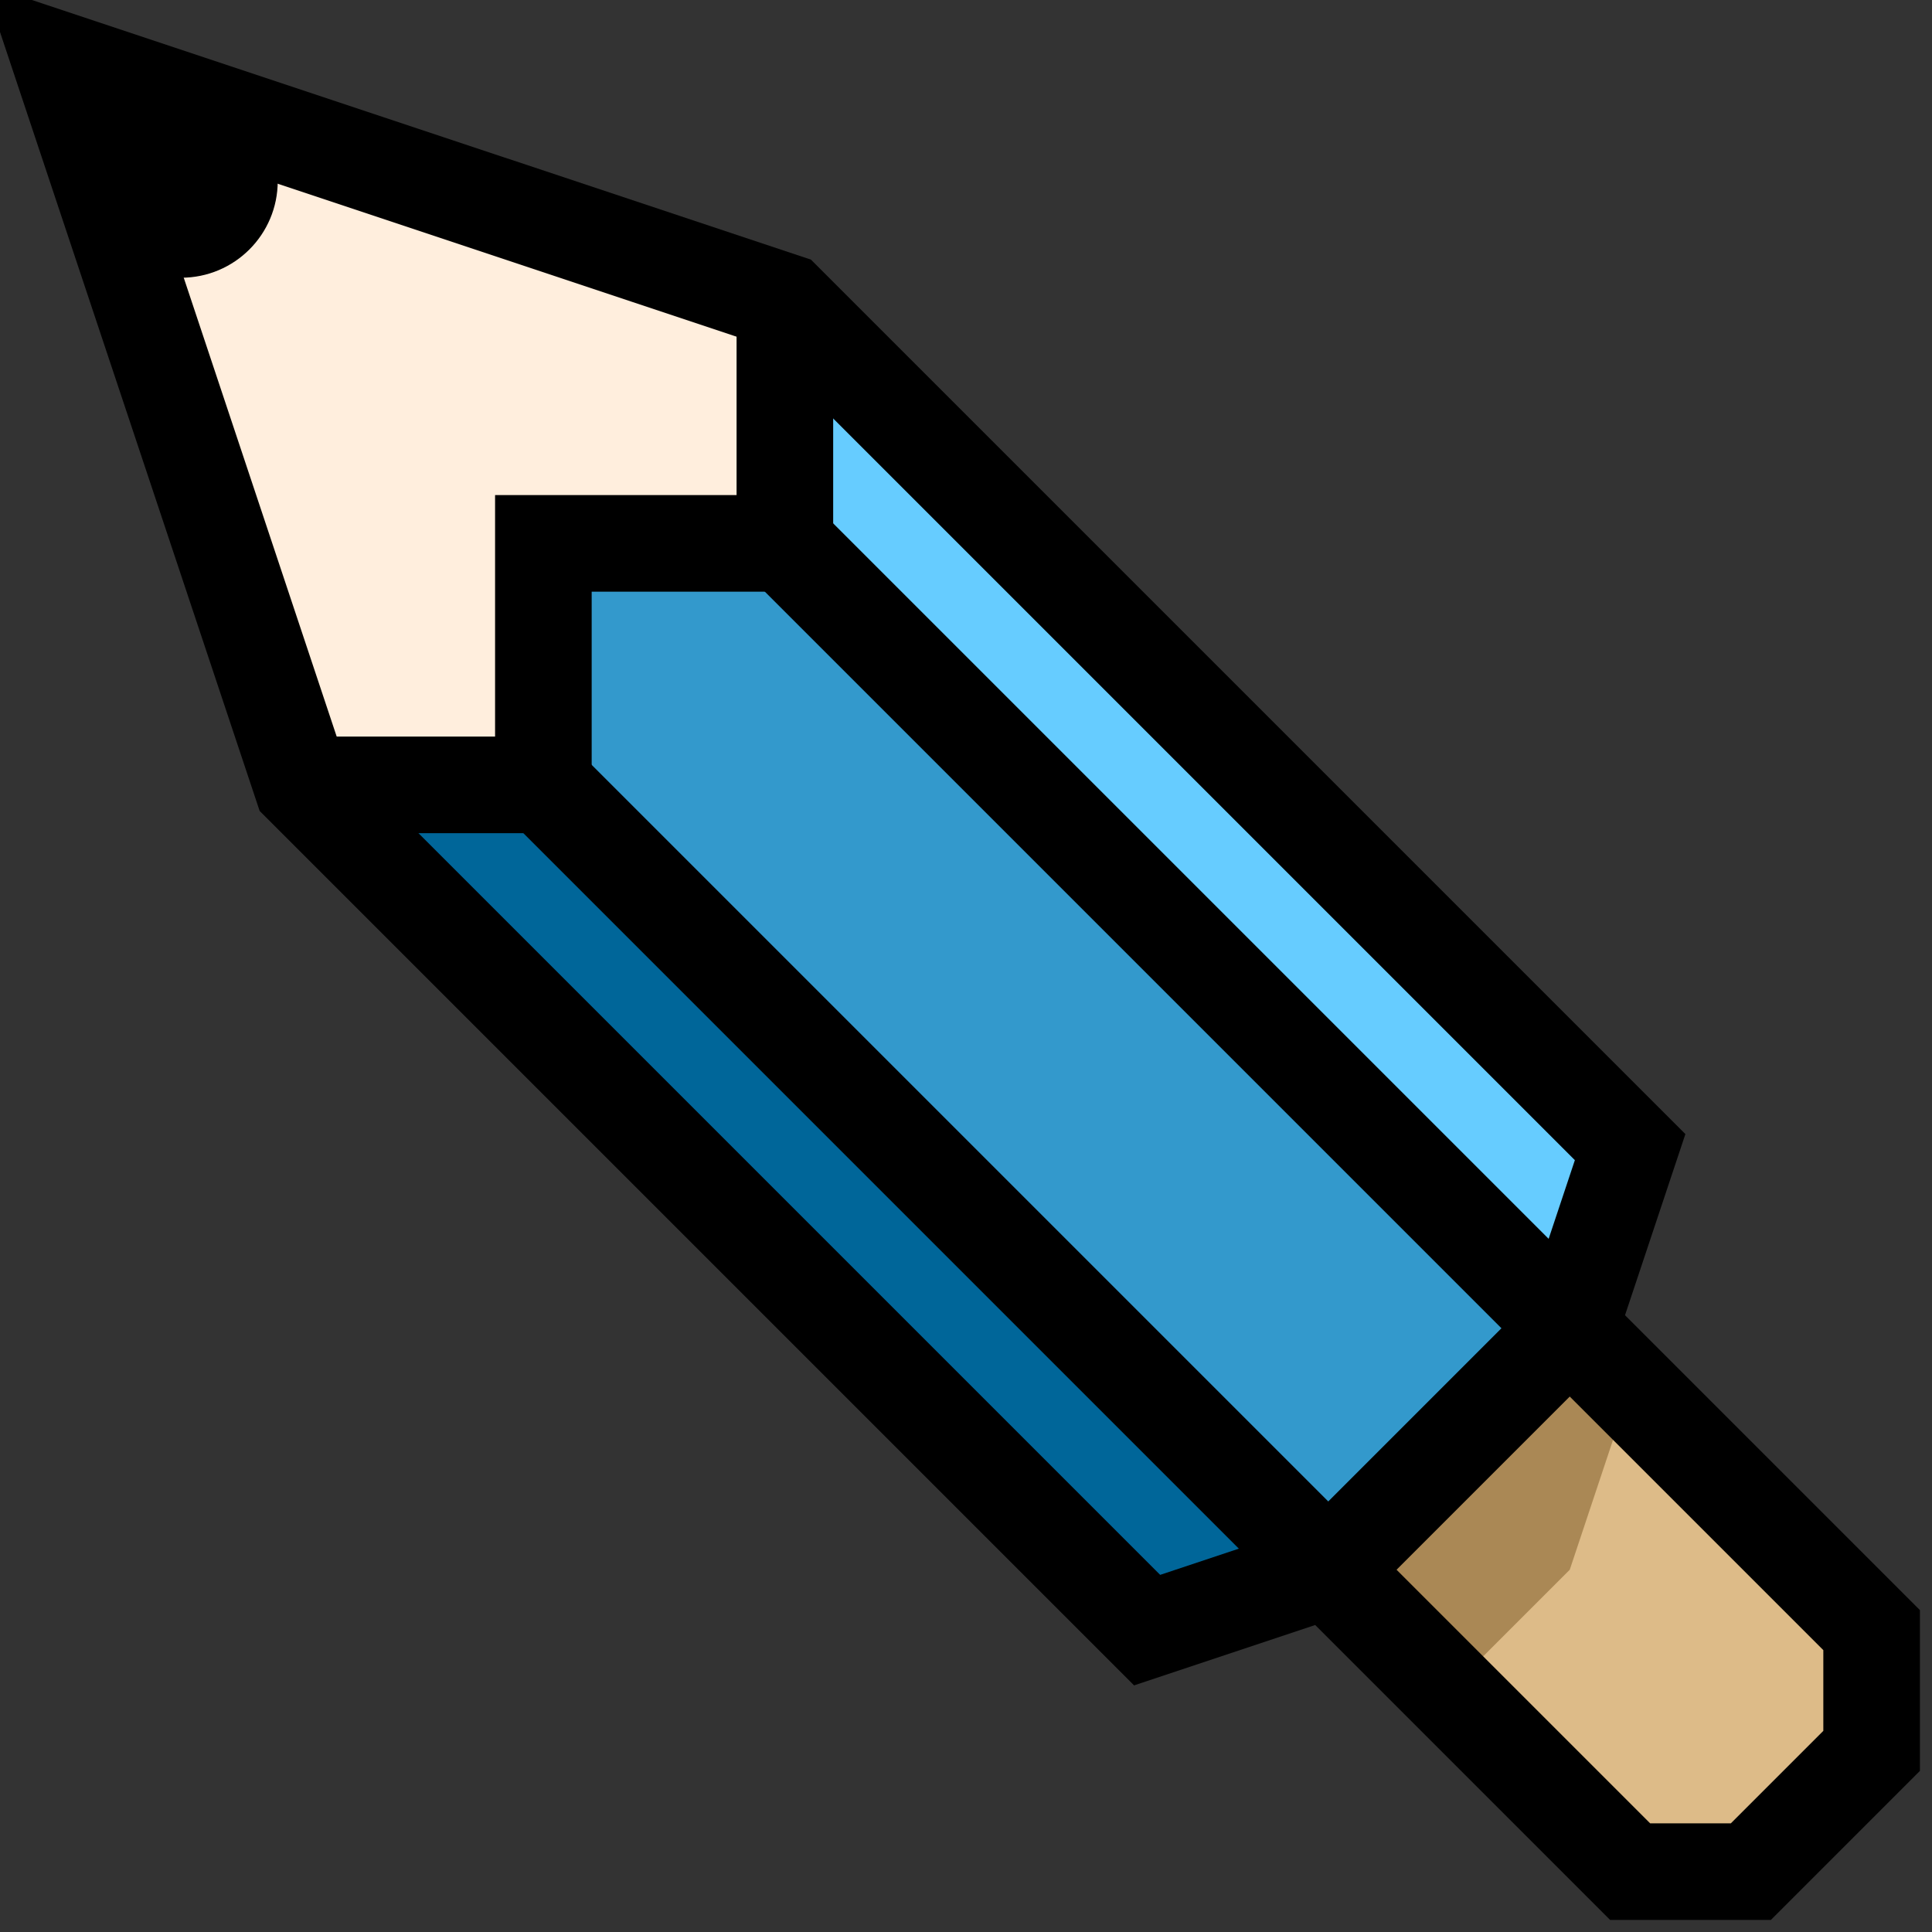 <?xml version="1.0" standalone="no"?>
<!DOCTYPE svg PUBLIC "-//W3C//DTD SVG 1.1//EN"
"http://www.w3.org/Graphics/SVG/1.1/DTD/svg11.dtd">

<svg xmlns="http://www.w3.org/2000/svg" width="160" height="160" version="1.1">

  <rect width="100%" height="100%" fill="#333333" stroke="none"/>

  <!-- popsicle stick -->
  <polyline
    style="fill:#db8; stroke:none;"
    points="
      125,105
      155,135
      155,145
      145,155
      135,155
      105,125
    "
  />
  <polyline
    style="fill:#a85; stroke:none;"
    points="
      120,100
      135,115
      130,130
      120,140
      100,120
    "
  />
  <polyline
    style="fill:none; stroke:#000; stroke-width:8;"
    points="
      125,105
      155,135
      155,145
      145,155
      135,155
      105,125
    "
  />
  
  <!-- fills -->
  <g style="stroke:none;">
    <!-- entire pencil -->
    <polygon
      style="fill:#fed"
      points="
        005,005
        065,025
        135,095
        130,110
        110,130
        095,135
        025,065
      "
    />
    <!-- pencil end
    <polygon
      style="fill:#fed"
      points="
        135,095
        120,100
        100,120
        095,135
        115,135
        135,115
      "
    /> -->
    <!-- upper right face -->
    <polygon
      style="fill:#6cf"
      points="
        065,025
        135,095
        130,110
        065,045
      "
    />
    <!-- middle face -->
    <polygon
      style="fill:#39c"
      points="
        045,045
        065,045
        130,110
        110,130
        045,075
      "
    />
    <!-- lower left face -->
    <polygon
      style="fill:#069"
      points="
        025,065
        095,135
        110,130
        045,065
      "
    />
  </g>
  
  <!-- pencil tip -->
  <circle cx="15" cy="15" r="8" fill="#000" />
  <!-- strokes -->
  <g style="fill:none; stroke:#000; stroke-width:8;">
    <!-- pencil outline -->
    <polygon
      points="
        005,005
        065,025
        135,095
        130,110
        110,130
        095,135
        025,065
      "
    />
    <!-- tip edge -->
    <polyline
      points="
        065,025
        065,045
        045,045
        045,065
        025,065
      "
    />
    <!-- end edge
    <polyline
      points="
        135,095
        120,100
        100,120
        095,135
      "
    /> -->
    <!-- upper right ridge -->
    <polyline
      points="
        065,045
        130,110
      "
    />
    <!-- lower left ridge -->
    <polyline
      points="
        045,065
        110,130
      "
    />
  </g>
  
  <!-- drops
  <polyline
    style="fill:#fed; stroke:#000; stroke-width:8;"
    points="
      035,060
      040,095
      035,100
      025,100
      020,095
      025,060
    "
  />
  <polyline
    style="fill:#c93; stroke:#000; stroke-width:8;"
    points="
      065,090
      070,115
      065,120
      055,120
      050,115
      055,090
    "
  /> -->
</svg> 